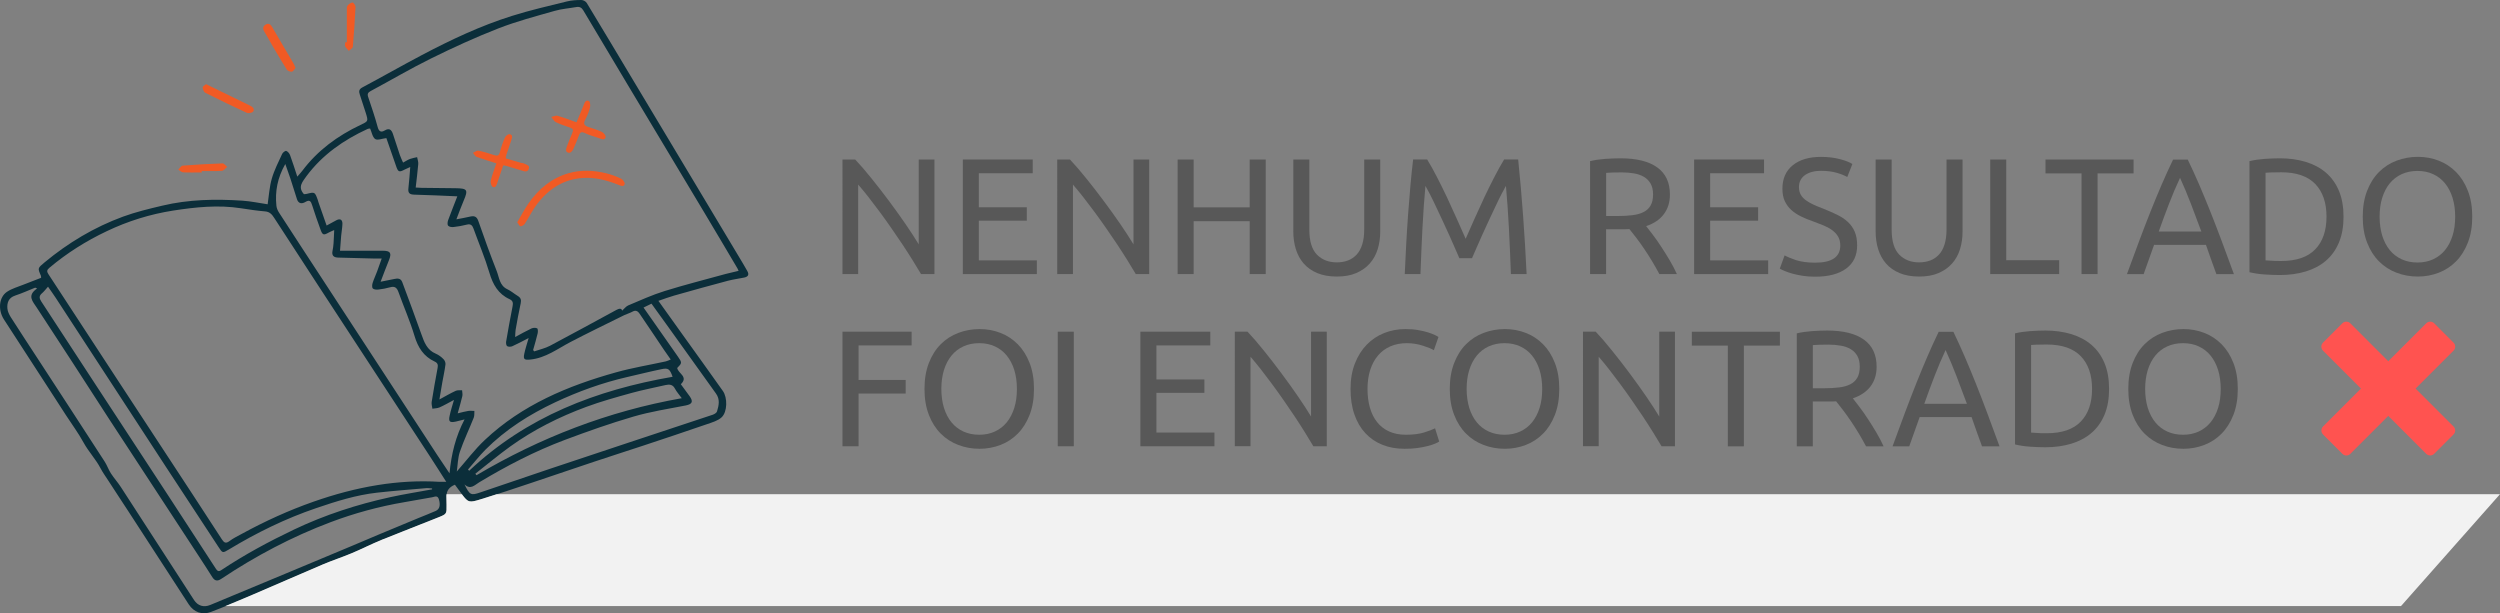 <svg version="1.1" xmlns="http://www.w3.org/2000/svg" xmlns:xlink="http://www.w3.org/1999/xlink" x="0px" y="0px" width="477.4px"
	 height="117.09px" viewBox="0 0 477.4 117.09" style="enable-background:new 0 0 477.4 117.09;" xml:space="preserve">
<rect x="0" y="0" width="477.4" height="117.09" fill="#808080" stroke="none"/>
<style type="text/css">
	.st0{fill:#0B2E3A;}
	.st1{fill:#F15A24;}
	.st2{fill:#585858;}
	.st3{fill:#F2F2F2;}
	.st4{fill:#FF5350;}
</style>
<defs>
</defs>
<g>
	<g>
		<path class="st0" d="M7.85,53.05c-0.02-0.21,0-0.31-0.04-0.4c-0.64-1.46-0.62-1.44,0.67-2.52c4.52-3.75,9.5-6.74,15.01-8.76
			c2.43-0.89,4.98-1.5,7.51-2.1c5.03-1.2,10.16-1.29,15.29-0.95c1.64,0.11,3.26,0.46,4.82,0.69c0.25-1.66,0.34-3.33,0.79-4.89
			c0.47-1.63,1.27-3.18,1.98-4.73c0.12-0.27,0.61-0.64,0.79-0.57c0.31,0.12,0.61,0.49,0.73,0.83c0.48,1.29,0.88,2.6,1.37,4.08
			c0.4-0.46,0.7-0.78,0.97-1.13c2.92-3.89,6.72-6.66,11.07-8.73c1.52-0.72,1.54-0.69,1.04-2.3c-0.36-1.17-0.75-2.32-1.13-3.48
			c-0.19-0.58-0.24-1.01,0.46-1.39c3.81-2.03,7.56-4.17,11.37-6.18c5.55-2.92,11.21-5.6,17.2-7.48c3.46-1.09,7-1.9,10.52-2.77
			c0.89-0.22,1.84-0.27,2.76-0.27c0.35,0,0.84,0.27,1.02,0.57c3.01,4.96,5.98,9.94,8.96,14.92c3.71,6.19,7.42,12.38,11.13,18.57
			c3.25,5.43,6.5,10.85,9.75,16.28c0.27,0.45,0.52,0.92,0.79,1.37c0.43,0.71,0.2,1.13-0.56,1.29c-1.03,0.22-2.09,0.34-3.11,0.61
			c-3.43,0.91-6.85,1.86-10.27,2.83c-0.97,0.27-1.92,0.64-3.01,1.01c1.57,2.2,3.06,4.28,4.55,6.36c2.59,3.61,5.19,7.22,7.76,10.85
			c0.9,1.26,0.88,4-0.24,5.03c-0.72,0.67-1.83,0.97-2.8,1.31c-4.05,1.4-8.11,2.75-12.18,4.1c-3.16,1.05-6.33,2.05-9.49,3.11
			c-3.97,1.32-7.93,2.68-11.9,4.01c-3.16,1.05-6.31,2.12-9.49,3.1c-2.5,0.77-2.51,0.71-4.06-1.39c-0.33-0.45-0.66-0.89-1.01-1.37
			c-1.06,0.43-1.63,1.13-1.61,2.26c0.01,0.53,0.02,1.06,0.03,1.59c0.02,1.72,0.04,1.76-1.53,2.39c-3.61,1.45-7.24,2.83-10.84,4.3
			c-1.95,0.8-3.84,1.76-5.79,2.58c-1.81,0.76-3.67,1.36-5.48,2.13c-4.51,1.91-8.99,3.9-13.49,5.82c-2.61,1.11-5.22,2.21-7.87,3.22
			c-1.68,0.64-3.26,0.06-4.24-1.43c-3.87-5.93-7.71-11.88-11.57-17.83c-1.24-1.91-2.5-3.79-3.73-5.71c-0.51-0.81-1.11-1.6-1.53-2.42
			c-0.93-1.78-2.31-3.21-3.27-4.96c-0.99-1.82-2.24-3.49-3.37-5.24c-1.13-1.74-2.25-3.49-3.38-5.23C6.37,69.68,3.55,65.35,0.75,61
			c-1.17-1.81-0.96-4.25,0.59-5.28c0.94-0.63,2.1-0.94,3.16-1.37C5.59,53.92,6.7,53.5,7.85,53.05z M85.21,92
			c-1.12-1.74-2.08-3.28-3.07-4.79c-7.1-10.86-14.21-21.72-21.31-32.59c-2.83-4.33-5.65-8.66-8.46-13
			c-0.42-0.65-0.85-1.18-1.74-1.25c-1.54-0.13-3.08-0.36-4.61-0.6c-4.34-0.68-8.67-0.22-12.95,0.44c-4.4,0.69-8.65,2.01-12.69,3.94
			c-3.94,1.87-7.6,4.17-10.94,6.98c-0.5,0.42-0.54,0.7-0.2,1.22c4.55,6.94,9.08,13.9,13.63,20.84c4.69,7.16,9.39,14.32,14.08,21.48
			c1.82,2.78,3.64,5.57,5.45,8.37c0.4,0.61,0.74,0.79,1.41,0.29c0.73-0.55,1.58-0.96,2.39-1.4c4.4-2.4,8.93-4.47,13.67-6.13
			c4-1.4,8.06-2.5,12.23-3.17c3.92-0.63,7.89-0.87,11.87-0.62C84.31,92.01,84.66,92,85.21,92z M141.04,51.72
			c-0.1-0.21-0.14-0.33-0.2-0.44c-2.08-3.51-4.15-7.03-6.25-10.53c-4.92-8.23-9.86-16.44-14.79-24.67
			c-2.81-4.69-5.61-9.39-8.41-14.09c-0.3-0.5-0.68-0.76-1.3-0.65c-1.4,0.25-2.84,0.35-4.19,0.74c-3.61,1.03-7.26,1.99-10.75,3.35
			c-4.38,1.71-8.67,3.68-12.89,5.76c-3.89,1.92-7.64,4.14-11.47,6.19c-0.5,0.27-0.68,0.54-0.5,1.09c0.63,1.91,1.3,3.81,1.82,5.76
			c0.25,0.92,0.66,1.1,1.38,0.67c0.88-0.52,1.28-0.08,1.54,0.67c0.46,1.34,0.87,2.7,1.33,4.04c0.16,0.48,0.4,0.94,0.61,1.44
			c0.52-0.28,0.9-0.54,1.33-0.7c0.43-0.16,0.9-0.23,1.35-0.34c0.08,0.43,0.25,0.88,0.22,1.3c-0.12,1.47-0.32,2.94-0.49,4.5
			c0.43,0.02,0.78,0.06,1.14,0.06c2.15,0.03,4.3,0.04,6.45,0.07c2.3,0.03,2.46,0.29,1.57,2.38c-0.47,1.1-0.88,2.23-1.39,3.56
			c0.99-0.19,1.77-0.32,2.52-0.5c0.8-0.19,1.34-0.14,1.67,0.82c1.11,3.21,2.27,6.4,3.51,9.56c0.49,1.24,0.53,2.77,2.03,3.47
			c0.71,0.33,1.31,0.87,1.99,1.28c0.56,0.34,0.71,0.75,0.56,1.41c-0.37,1.68-0.67,3.37-0.97,5.06c-0.07,0.4-0.05,0.81-0.09,1.38
			c1.16-0.62,2.12-1.17,3.12-1.64c0.31-0.14,0.79-0.17,1.08-0.02c0.16,0.08,0.17,0.64,0.1,0.95c-0.25,1.07-0.57,2.13-0.87,3.19
			c0.07,0.09,0.14,0.17,0.21,0.26c1.01-0.35,2.08-0.58,3.01-1.07c4.24-2.24,8.44-4.55,12.65-6.83c0.5-0.27,1-0.42,1.13,0.12
			c0.37-0.33,0.71-0.8,1.16-1c2.3-0.97,4.59-2.01,6.97-2.75c3.86-1.2,7.79-2.19,11.69-3.27C139.41,52.12,140.2,51.94,141.04,51.72z
			 M58.04,37.08c0.12-0.01,0.32-0.01,0.5-0.05c1.58-0.4,1.58-0.4,2.14,1.14c0.06,0.15,0.09,0.32,0.14,0.47
			c0.51,1.45,1.02,2.9,1.55,4.43c0.71-0.39,1.28-0.71,1.86-1.01c0.71-0.38,1.17-0.13,1.16,0.68c-0.02,0.76-0.17,1.51-0.24,2.27
			c-0.08,0.9-0.14,1.81-0.22,2.87c2.86,0,5.54-0.01,8.21,0c1.42,0.01,1.68,0.45,1.14,1.79c-0.53,1.3-1.02,2.62-1.6,4.13
			c0.99-0.2,1.79-0.35,2.58-0.52c0.67-0.15,1.28-0.16,1.56,0.61c1.23,3.31,2.48,6.61,3.65,9.94c0.55,1.55,1.08,3.02,2.77,3.72
			c0.53,0.22,1.03,0.61,1.44,1.02c0.24,0.23,0.43,0.68,0.39,1c-0.14,1.15-0.4,2.28-0.6,3.41c-0.18,1.04-0.35,2.08-0.56,3.3
			c1.2-0.65,2.14-1.2,3.12-1.65c0.34-0.16,0.8-0.08,1.21-0.11c0.02,0.37,0.13,0.76,0.05,1.11c-0.24,1.04-0.55,2.07-0.89,3.3
			c0.82-0.19,1.41-0.37,2.02-0.46c0.38-0.06,0.78,0,1.17,0c-0.03,0.43,0.03,0.9-0.12,1.28c-0.86,2.17-1.88,4.28-2.64,6.49
			c-0.41,1.19-0.41,2.52-0.6,3.8c1.85-2.1,3.44-4.23,5.35-6.02c7.11-6.7,15.85-10.35,25.1-12.93c3.11-0.87,6.31-1.39,9.46-2.08
			c0.31-0.07,0.59-0.22,0.94-0.36c-0.5-0.71-0.94-1.32-1.36-1.95c-1.52-2.26-3.03-4.53-4.57-6.78c-0.3-0.44-0.69-0.78-1.33-0.43
			c-0.51,0.29-1.1,0.44-1.63,0.7c-3.42,1.69-6.85,3.35-10.23,5.11c-2.49,1.3-4.76,3.07-7.7,3.36c-1.12,0.11-1.37-0.03-1.14-1.12
			c0.2-0.94,0.51-1.87,0.83-2.99c-1.17,0.6-2.12,1.12-3.11,1.56c-0.28,0.13-0.74,0.14-0.99-0.01c-0.18-0.11-0.25-0.59-0.2-0.87
			c0.38-2.25,0.79-4.49,1.23-6.73c0.13-0.64,0.08-1.07-0.57-1.37c-2.17-0.99-3.18-2.79-3.85-5.03c-0.85-2.87-2.03-5.65-3.05-8.47
			c-0.22-0.62-0.55-0.92-1.25-0.74c-0.83,0.21-1.68,0.37-2.53,0.46c-0.35,0.04-0.85-0.02-1.05-0.25c-0.18-0.2-0.12-0.72-0.01-1.04
			c0.55-1.5,1.15-2.98,1.76-4.57c-2.85-0.12-5.53-0.26-8.2-0.32c-0.91-0.02-1.25-0.3-1.14-1.23c0.16-1.3,0.23-2.61,0.35-4.05
			c-0.42,0.19-0.72,0.31-1.01,0.46c-1.14,0.6-1.3,0.52-1.72-0.72c-0.6-1.77-1.23-3.54-1.83-5.26c-0.8,0.09-1.69,0.47-2.13,0.18
			c-0.52-0.36-0.66-1.29-0.97-2.01c-0.17,0.02-0.34,0.01-0.48,0.08c-4.59,2.11-8.64,4.93-11.68,9.02
			C57.84,34.64,56.77,35.67,58.04,37.08z M7.09,55.09c-0.12-0.05-0.24-0.11-0.37-0.16c-1.27,0.51-2.52,1.08-3.82,1.51
			c-1.26,0.42-1.58,1.35-1.49,2.47c0.05,0.56,0.33,1.14,0.63,1.63c1.66,2.61,3.37,5.19,5.06,7.79c4.3,6.6,8.61,13.2,12.89,19.82
			c0.46,0.71,0.73,1.54,1.19,2.25c0.58,0.9,1.32,1.71,1.9,2.61c4.67,7.18,9.31,14.38,13.97,21.57c0.73,1.12,1.86,1.46,3.11,0.94
			c4.81-2,9.62-4,14.42-6c4.27-1.78,8.54-3.56,12.8-5.35c1.72-0.72,3.43-1.46,5.15-2.18c2.46-1.03,4.93-2.05,7.39-3.07
			c1.09-0.45,2.2-0.87,3.28-1.35c0.77-0.34,0.93-1.12,0.61-2.22c-0.25-0.84-0.82-0.47-1.29-0.39c-1.76,0.29-3.51,0.64-5.27,0.93
			c-4.83,0.82-9.55,2.1-14.13,3.83c-7.38,2.78-14.31,6.45-20.87,10.82c-0.76,0.51-1.25,0.39-1.72-0.35
			c-0.84-1.34-1.71-2.67-2.57-3.99c-5.69-8.7-11.38-17.38-17.06-26.08C16.31,73,11.7,65.88,7.05,58.79
			C6.25,57.56,5.09,56.45,7.09,55.09z M86.69,76.37c-1.08,0.57-1.9,1.05-2.76,1.43c-0.41,0.18-0.91,0.17-1.36,0.25
			c-0.05-0.43-0.2-0.87-0.14-1.28c0.35-2.19,0.73-4.37,1.14-6.54c0.11-0.58-0.01-0.93-0.57-1.19c-2.11-0.98-3.19-2.69-3.85-4.91
			c-0.85-2.84-2.06-5.56-3.06-8.36c-0.3-0.83-0.7-1.17-1.6-0.91c-0.73,0.21-1.48,0.34-2.23,0.43c-0.36,0.04-0.87,0.01-1.07-0.21
			c-0.18-0.2-0.14-0.73-0.03-1.06c0.24-0.75,0.59-1.47,0.86-2.21c0.29-0.76,0.54-1.53,0.87-2.44c-0.59,0-1.02,0.01-1.44,0
			c-2.28-0.06-4.57-0.13-6.85-0.18c-0.88-0.02-1.29-0.38-1.1-1.3c0.1-0.45,0.15-0.92,0.19-1.38c0.06-0.8,0.08-1.6,0.13-2.58
			c-0.51,0.23-0.81,0.34-1.09,0.5c-0.92,0.52-1.14,0.47-1.51-0.55c-0.57-1.55-1.11-3.11-1.61-4.68c-0.23-0.71-0.44-1.15-1.3-0.63
			c-0.63,0.38-1.3,0.36-1.59-0.5c-0.45-1.35-0.85-2.71-1.29-4.05c-0.28-0.85-0.59-1.69-0.95-2.7c-1.49,2.63-1.98,5.21-1.7,7.95
			c0.04,0.44,0.23,0.91,0.47,1.28c2.98,4.61,5.99,9.2,8.99,13.79c7.11,10.89,14.22,21.79,21.34,32.68c0.69,1.06,1.41,2.1,2.26,3.37
			c0.35-3.74,1.18-7.06,2.87-10.3c-0.71,0.18-1.18,0.31-1.65,0.41c-1.2,0.26-1.46,0.02-1.18-1.19
			C86.07,78.39,86.37,77.5,86.69,76.37z M82.5,93.45c0.01-0.06,0.01-0.11,0.02-0.17c-0.39-0.02-0.78-0.1-1.16-0.06
			c-3.12,0.27-6.25,0.51-9.37,0.86c-3.99,0.45-7.79,1.65-11.58,2.94c-5.89,2-11.43,4.72-16.74,7.93c-1.15,0.69-1.18,0.67-1.91-0.44
			c-3.34-5.1-6.7-10.19-10.03-15.29c-7.04-10.78-14.07-21.57-21.1-32.36c-0.44-0.67-0.91-1.32-1.46-2.11
			c-0.45,0.5-0.77,0.93-1.16,1.26c-0.58,0.49-0.52,0.96-0.14,1.54c3.41,5.21,6.8,10.43,10.21,15.63
			c4.69,7.17,9.39,14.32,14.07,21.49c3.03,4.63,6.05,9.27,9.06,13.92c0.28,0.43,0.53,0.63,1.03,0.29c4.45-2.96,9.13-5.48,13.96-7.78
			c5.87-2.79,12-4.77,18.32-6.16C77.17,94.36,79.84,93.94,82.5,93.45z M122.89,58.73c2.25,3.2,4.41,6.28,6.56,9.36
			c0.82,1.18,0.81,1.23-0.13,2.18c0.16,1.05,2.2,1.66,0.69,3.1c0.58,0.79,1.16,1.55,1.71,2.33c0.71,1.01,0.44,1.49-0.79,1.73
			c-3.33,0.65-6.71,1.17-9.96,2.12c-4.42,1.29-8.78,2.83-13.1,4.45c-5.72,2.15-11.13,4.96-16.37,8.11c-0.84,0.5-1.63,1.48-2.8,0.4
			c1,2.03,1.23,2.13,2.94,1.55c4.42-1.5,8.84-3.01,13.27-4.5c4.74-1.59,9.49-3.17,14.23-4.74c5.65-1.87,11.31-3.73,16.96-5.62
			c0.32-0.11,0.74-0.36,0.82-0.63c0.35-1.14,0.61-2.3-0.19-3.41c-2.98-4.14-5.94-8.29-8.91-12.44c-1.13-1.57-2.26-3.14-3.41-4.73
			C123.89,58.25,123.45,58.46,122.89,58.73z M90.77,90.46c0.07,0.1,0.15,0.2,0.22,0.29c12.14-7.16,25.08-12.21,39.2-14.71
			c-0.52-0.72-0.99-1.23-1.3-1.82c-0.43-0.83-1.07-0.85-1.84-0.68c-2.15,0.5-4.32,0.91-6.45,1.5c-2.92,0.81-5.85,1.62-8.68,2.67
			c-5.13,1.9-10.01,4.34-14.47,7.54C95.16,86.9,92.99,88.72,90.77,90.46z M89.37,89.66c0.07,0.08,0.14,0.16,0.22,0.24
			c10.95-10.33,24.31-15.43,38.85-17.95c-0.54-1.49-0.81-1.73-2.13-1.45c-2.19,0.45-4.36,1-6.55,1.5c-4.77,1.1-9.34,2.75-13.76,4.83
			c-4.92,2.32-9.46,5.19-13.31,9.05C91.52,87.07,90.48,88.4,89.37,89.66z"/>
		<path class="st1" d="M56.43,12.97c-0.22,0.24-0.41,0.66-0.68,0.71c-0.3,0.06-0.81-0.13-0.97-0.37c-1.01-1.58-1.95-3.21-2.9-4.82
			C51.42,7.7,51,6.87,50.51,6.1C50.12,5.5,50.18,5,50.77,4.67c0.53-0.3,0.91-0.01,1.2,0.49c1.35,2.34,2.73,4.66,4.1,6.99
			C56.2,12.37,56.28,12.62,56.43,12.97z"/>
		<path class="st1" d="M39.35,16.07c0.98,0.48,1.8,0.89,2.63,1.29c1.92,0.94,3.84,1.89,5.77,2.81c0.52,0.25,0.92,0.63,0.6,1.12
			c-0.17,0.26-0.9,0.4-1.23,0.25c-2.66-1.22-5.3-2.5-7.91-3.82c-0.28-0.14-0.49-0.66-0.51-1.02C38.68,16.5,39.12,16.27,39.35,16.07z
			"/>
		<path class="st1" d="M66.23,8.06c0-2.01,0-4.02,0-6.02c0-0.33-0.04-0.73,0.13-0.96c0.22-0.29,0.62-0.58,0.96-0.6
			c0.18-0.01,0.58,0.55,0.57,0.83c-0.12,2.53-0.29,5.07-0.51,7.6c-0.03,0.29-0.5,0.53-0.77,0.8c-0.24-0.28-0.53-0.54-0.69-0.86
			c-0.1-0.21,0-0.52,0.02-0.78C66.03,8.06,66.13,8.06,66.23,8.06z"/>
		<path class="st1" d="M38.52,32.93c-1.19,0-2.38,0.04-3.56-0.02c-0.31-0.02-0.61-0.33-0.92-0.51c0.28-0.27,0.54-0.75,0.84-0.77
			c2.53-0.2,5.07-0.34,7.61-0.43c0.29-0.01,0.6,0.44,0.9,0.67c-0.34,0.26-0.66,0.73-1.01,0.75c-1.28,0.09-2.57,0.04-3.86,0.04
			C38.52,32.75,38.52,32.84,38.52,32.93z"/>
		<path class="st1" d="M98.77,42.44c0.75-1.26,1.38-2.49,2.16-3.61c1.92-2.76,4.42-4.83,7.67-5.76c2.35-0.68,4.79-0.56,7.17,0.02
			c0.95,0.24,1.89,0.58,2.78,1c0.35,0.16,0.79,0.72,0.74,1.01c-0.12,0.62-0.66,0.41-1.11,0.23c-2.19-0.88-4.44-1.49-6.83-1.35
			c-3.75,0.23-6.6,2.11-8.81,5.01c-0.89,1.17-1.53,2.52-2.34,3.76c-0.16,0.24-0.55,0.46-0.83,0.46
			C99.19,43.2,99.01,42.77,98.77,42.44z"/>
		<path class="st1" d="M96.58,30.24c1.03,0.3,1.98,0.58,2.92,0.86c0.19,0.05,0.42,0.03,0.58,0.13c0.41,0.25,1.18,0.29,0.88,1.05
			c-0.26,0.68-0.84,0.44-1.36,0.28c-1-0.31-2.01-0.61-3.02-0.91c-0.12-0.04-0.26-0.04-0.49-0.07c-0.38,1.12-0.74,2.24-1.13,3.35
			c-0.15,0.43-0.33,1.04-0.9,0.74c-0.26-0.14-0.43-0.84-0.34-1.21c0.26-1.08,0.68-2.12,1.07-3.27c-1.28-0.41-2.54-0.78-3.77-1.23
			c-0.29-0.11-0.47-0.51-0.7-0.77c0.35-0.15,0.73-0.48,1.04-0.42c1,0.2,1.97,0.51,2.94,0.83c0.6,0.2,0.97,0.21,1.16-0.55
			c0.24-0.96,0.57-1.9,0.97-2.8c0.13-0.3,0.62-0.67,0.88-0.63c0.64,0.11,0.49,0.66,0.34,1.12c-0.32,0.97-0.66,1.94-0.98,2.91
			C96.62,29.79,96.62,29.96,96.58,30.24z"/>
		<path class="st1" d="M110.09,23.36c0.49-1.17,0.95-2.23,1.37-3.3c0.19-0.49,0.39-1.06,0.99-0.78c0.23,0.11,0.32,0.85,0.22,1.24
			c-0.2,0.79-0.51,1.58-0.9,2.3c-0.45,0.82-0.18,1.18,0.6,1.44c0.88,0.29,1.77,0.55,2.59,0.95c0.33,0.16,0.75,0.68,0.69,0.96
			c-0.11,0.6-0.63,0.46-1.11,0.27c-0.95-0.37-1.98-0.58-2.88-1.04c-0.69-0.34-0.89-0.06-1.1,0.45c-0.36,0.88-0.68,1.79-1.09,2.65
			c-0.14,0.29-0.48,0.69-0.73,0.68c-0.68-0.01-0.75-0.52-0.54-1.07c0.35-0.92,0.7-1.85,1.1-2.76c0.22-0.51,0.14-0.79-0.41-0.97
			c-0.93-0.32-1.87-0.63-2.76-1.06c-0.36-0.18-0.58-0.65-0.86-0.98c0.4-0.09,0.85-0.33,1.21-0.23
			C107.67,22.45,108.83,22.91,110.09,23.36z"/>
	</g>
	<g>
		<path class="st2" d="M175.88,52.34c-0.46-0.78-0.99-1.65-1.59-2.62c-0.6-0.97-1.25-1.97-1.94-3.02c-0.69-1.04-1.42-2.1-2.16-3.17
			s-1.49-2.11-2.23-3.11c-0.74-1-1.45-1.94-2.15-2.83c-0.69-0.88-1.34-1.66-1.93-2.34v17.08h-3V30.46h2.43
			c0.99,1.05,2.05,2.28,3.17,3.68c1.13,1.4,2.24,2.84,3.35,4.33c1.1,1.48,2.15,2.94,3.13,4.37c0.98,1.43,1.8,2.7,2.48,3.82v-16.2h3
			v21.88H175.88z"/>
		<path class="st2" d="M183.86,52.34V30.46h13.35v2.62h-10.29v6.5h9.16v2.56h-9.16v7.58h11.08v2.62H183.86z"/>
		<path class="st2" d="M216.89,52.34c-0.46-0.78-0.99-1.65-1.59-2.62c-0.6-0.97-1.25-1.97-1.94-3.02c-0.69-1.04-1.42-2.1-2.16-3.17
			s-1.49-2.11-2.23-3.11c-0.74-1-1.45-1.94-2.15-2.83c-0.69-0.88-1.34-1.66-1.93-2.34v17.08h-3V30.46h2.43
			c0.99,1.05,2.05,2.28,3.17,3.68c1.13,1.4,2.24,2.84,3.35,4.33c1.1,1.48,2.15,2.94,3.13,4.37c0.98,1.43,1.8,2.7,2.48,3.82v-16.2h3
			v21.88H216.89z"/>
		<path class="st2" d="M238.64,30.46h3.06v21.88h-3.06v-10.1h-10.7v10.1h-3.06V30.46h3.06v9.13h10.7V30.46z"/>
		<path class="st2" d="M255.28,52.81c-1.43,0-2.67-0.22-3.73-0.66c-1.05-0.44-1.92-1.05-2.59-1.82c-0.67-0.77-1.17-1.68-1.5-2.73
			c-0.33-1.05-0.49-2.19-0.49-3.41V30.46h3.06v13.39c0,2.19,0.48,3.78,1.45,4.77c0.97,0.99,2.23,1.48,3.79,1.48
			c0.78,0,1.49-0.12,2.13-0.36c0.64-0.24,1.19-0.62,1.66-1.12s0.82-1.15,1.07-1.94c0.25-0.79,0.38-1.73,0.38-2.83V30.46h3.06v13.73
			c0,1.22-0.16,2.36-0.49,3.41c-0.33,1.05-0.83,1.96-1.52,2.73c-0.68,0.77-1.55,1.37-2.59,1.82
			C257.95,52.59,256.71,52.81,255.28,52.81z"/>
		<path class="st2" d="M278.68,49.31c-0.21-0.5-0.49-1.15-0.84-1.93c-0.35-0.78-0.72-1.62-1.12-2.53s-0.83-1.84-1.28-2.79
			s-0.88-1.86-1.28-2.72c-0.4-0.85-0.77-1.62-1.12-2.29c-0.35-0.67-0.63-1.19-0.84-1.55c-0.23,2.48-0.42,5.17-0.57,8.07
			c-0.15,2.89-0.27,5.82-0.38,8.76h-3c0.08-1.89,0.18-3.8,0.28-5.73c0.1-1.93,0.23-3.82,0.36-5.68c0.14-1.86,0.28-3.68,0.44-5.45
			c0.16-1.77,0.33-3.44,0.52-5.02h2.68c0.57,0.93,1.18,2.02,1.83,3.28c0.65,1.26,1.31,2.58,1.96,3.96c0.65,1.38,1.28,2.76,1.89,4.14
			c0.61,1.38,1.17,2.64,1.67,3.77c0.5-1.14,1.06-2.39,1.67-3.77c0.61-1.38,1.24-2.76,1.89-4.14c0.65-1.38,1.31-2.7,1.96-3.96
			c0.65-1.26,1.26-2.36,1.83-3.28h2.68c0.72,7.05,1.25,14.34,1.61,21.88h-3c-0.11-2.95-0.23-5.87-0.38-8.76
			c-0.15-2.89-0.34-5.58-0.57-8.07c-0.21,0.36-0.49,0.87-0.84,1.55c-0.35,0.67-0.72,1.44-1.12,2.29c-0.4,0.85-0.83,1.76-1.28,2.72
			s-0.88,1.89-1.28,2.79c-0.4,0.91-0.77,1.75-1.12,2.53c-0.35,0.78-0.63,1.42-0.84,1.93H278.68z"/>
		<path class="st2" d="M314.35,43.18c0.34,0.42,0.76,0.97,1.28,1.66c0.52,0.68,1.05,1.44,1.59,2.27c0.55,0.83,1.09,1.7,1.63,2.61
			c0.54,0.91,0.99,1.78,1.37,2.62h-3.35c-0.42-0.8-0.88-1.61-1.37-2.43c-0.5-0.82-0.99-1.61-1.5-2.35c-0.5-0.75-1.01-1.45-1.5-2.1
			c-0.49-0.65-0.94-1.22-1.34-1.71c-0.27,0.02-0.55,0.03-0.84,0.03s-0.57,0-0.87,0h-2.75v8.56h-3.06V30.77
			c0.86-0.21,1.83-0.35,2.89-0.43c1.06-0.07,2.04-0.11,2.92-0.11c3.07,0,5.41,0.58,7.02,1.74c1.61,1.16,2.42,2.88,2.42,5.18
			c0,1.45-0.38,2.69-1.15,3.73C316.98,41.91,315.85,42.68,314.35,43.18z M309.71,32.92c-1.31,0-2.31,0.03-3,0.09v8.24h2.18
			c1.05,0,2-0.05,2.84-0.16c0.84-0.1,1.55-0.3,2.13-0.6c0.58-0.29,1.03-0.71,1.34-1.25c0.32-0.54,0.47-1.25,0.47-2.13
			c0-0.82-0.16-1.5-0.47-2.05c-0.32-0.55-0.74-0.98-1.28-1.29c-0.54-0.32-1.17-0.54-1.89-0.66S310.53,32.92,309.71,32.92z"/>
		<path class="st2" d="M323.51,52.34V30.46h13.35v2.62h-10.29v6.5h9.16v2.56h-9.16v7.58h11.08v2.62H323.51z"/>
		<path class="st2" d="M346.62,50.16c3.2,0,4.8-1.09,4.8-3.28c0-0.67-0.14-1.25-0.43-1.72c-0.28-0.47-0.67-0.88-1.15-1.23
			s-1.04-0.65-1.66-0.9c-0.62-0.25-1.28-0.51-1.97-0.76c-0.8-0.27-1.56-0.58-2.27-0.93c-0.72-0.35-1.34-0.76-1.86-1.23
			c-0.53-0.47-0.94-1.04-1.25-1.69c-0.31-0.65-0.46-1.44-0.46-2.37c0-1.92,0.65-3.41,1.96-4.48c1.31-1.07,3.1-1.61,5.4-1.61
			c1.33,0,2.53,0.14,3.62,0.43c1.08,0.28,1.88,0.6,2.38,0.93l-0.98,2.49c-0.44-0.27-1.1-0.54-1.97-0.8
			c-0.87-0.26-1.89-0.39-3.05-0.39c-0.59,0-1.14,0.06-1.64,0.19c-0.51,0.13-0.95,0.32-1.33,0.57c-0.38,0.25-0.68,0.57-0.9,0.96
			c-0.22,0.39-0.33,0.85-0.33,1.37c0,0.59,0.12,1.08,0.35,1.48c0.23,0.4,0.56,0.75,0.98,1.06c0.42,0.3,0.91,0.58,1.47,0.84
			c0.56,0.25,1.17,0.51,1.85,0.76c0.95,0.38,1.82,0.76,2.6,1.14c0.79,0.38,1.47,0.83,2.05,1.36c0.58,0.53,1.03,1.15,1.34,1.88
			c0.32,0.73,0.47,1.61,0.47,2.64c0,1.92-0.7,3.39-2.1,4.42c-1.4,1.03-3.37,1.55-5.92,1.55c-0.86,0-1.66-0.06-2.38-0.17
			c-0.73-0.12-1.37-0.25-1.94-0.41c-0.57-0.16-1.06-0.33-1.47-0.5s-0.73-0.33-0.96-0.46l0.92-2.53c0.48,0.27,1.22,0.58,2.21,0.92
			C343.98,49.99,345.19,50.16,346.62,50.16z"/>
		<path class="st2" d="M366.48,52.81c-1.43,0-2.67-0.22-3.73-0.66c-1.05-0.44-1.92-1.05-2.59-1.82c-0.67-0.77-1.17-1.68-1.5-2.73
			c-0.33-1.05-0.49-2.19-0.49-3.41V30.46h3.06v13.39c0,2.19,0.48,3.78,1.45,4.77c0.97,0.99,2.23,1.48,3.79,1.48
			c0.78,0,1.49-0.12,2.13-0.36c0.64-0.24,1.19-0.62,1.66-1.12s0.82-1.15,1.07-1.94c0.25-0.79,0.38-1.73,0.38-2.83V30.46h3.06v13.73
			c0,1.22-0.16,2.36-0.49,3.41c-0.33,1.05-0.83,1.96-1.52,2.73c-0.68,0.77-1.55,1.37-2.59,1.82
			C369.15,52.59,367.91,52.81,366.48,52.81z"/>
		<path class="st2" d="M393.22,49.68v2.65h-13.17V30.46h3.06v19.23H393.22z"/>
		<path class="st2" d="M407.43,30.46v2.65h-6.88v19.23h-3.06V33.11h-6.88v-2.65H407.43z"/>
		<path class="st2" d="M423.24,52.34c-0.36-0.95-0.69-1.88-1.01-2.79c-0.32-0.92-0.64-1.85-0.98-2.79h-9.91l-1.99,5.59h-3.19
			c0.84-2.32,1.63-4.46,2.37-6.42c0.74-1.97,1.46-3.84,2.16-5.6c0.71-1.77,1.4-3.46,2.1-5.07c0.69-1.61,1.42-3.2,2.18-4.78h2.81
			c0.76,1.58,1.48,3.17,2.18,4.78c0.69,1.61,1.39,3.3,2.1,5.07c0.7,1.77,1.43,3.64,2.16,5.6c0.74,1.97,1.53,4.11,2.37,6.42H423.24z
			 M420.37,44.22c-0.67-1.83-1.34-3.6-2-5.32c-0.66-1.72-1.35-3.36-2.07-4.94c-0.74,1.58-1.44,3.23-2.1,4.94
			c-0.66,1.71-1.32,3.49-1.97,5.32H420.37z"/>
		<path class="st2" d="M447.52,41.38c0,1.89-0.29,3.54-0.88,4.94c-0.59,1.4-1.42,2.56-2.49,3.47c-1.07,0.92-2.36,1.6-3.85,2.05
			c-1.49,0.45-3.14,0.68-4.93,0.68c-0.88,0-1.86-0.04-2.92-0.11c-1.06-0.07-2.03-0.22-2.89-0.43V30.77
			c0.86-0.21,1.83-0.35,2.89-0.43c1.06-0.07,2.04-0.11,2.92-0.11c1.79,0,3.43,0.23,4.93,0.68c1.49,0.45,2.78,1.14,3.85,2.05
			c1.07,0.92,1.9,2.07,2.49,3.47C447.23,37.84,447.52,39.49,447.52,41.38z M435.62,49.84c2.9,0,5.07-0.74,6.5-2.23
			c1.43-1.48,2.15-3.56,2.15-6.24c0-2.67-0.72-4.75-2.15-6.24c-1.43-1.48-3.6-2.23-6.5-2.23c-0.86,0-1.53,0.01-2,0.03
			c-0.47,0.02-0.81,0.04-0.99,0.06v16.73c0.19,0.02,0.52,0.04,0.99,0.06C434.09,49.83,434.76,49.84,435.62,49.84z"/>
		<path class="st2" d="M451.19,41.38c0-1.87,0.28-3.52,0.84-4.96c0.56-1.43,1.31-2.63,2.27-3.58c0.96-0.96,2.07-1.68,3.35-2.16
			s2.63-0.73,4.06-0.73c1.41,0,2.74,0.24,3.99,0.73c1.25,0.48,2.35,1.21,3.3,2.16c0.95,0.96,1.7,2.15,2.26,3.58
			c0.56,1.43,0.84,3.08,0.84,4.96c0,1.87-0.28,3.53-0.84,4.96c-0.56,1.43-1.31,2.63-2.26,3.58c-0.95,0.96-2.05,1.68-3.3,2.16
			c-1.25,0.48-2.58,0.73-3.99,0.73c-1.43,0-2.78-0.24-4.06-0.73c-1.27-0.48-2.39-1.2-3.35-2.16c-0.96-0.96-1.72-2.15-2.27-3.58
			C451.46,44.91,451.19,43.25,451.19,41.38z M454.41,41.38c0,1.33,0.17,2.53,0.5,3.62c0.34,1.08,0.82,2,1.44,2.76
			c0.62,0.76,1.38,1.34,2.27,1.75c0.89,0.41,1.9,0.62,3.02,0.62c1.12,0,2.12-0.21,3-0.62c0.88-0.41,1.64-0.99,2.26-1.75
			c0.62-0.76,1.1-1.68,1.44-2.76c0.34-1.08,0.5-2.29,0.5-3.62c0-1.33-0.17-2.53-0.5-3.61c-0.34-1.08-0.82-2-1.44-2.76
			c-0.62-0.76-1.37-1.34-2.26-1.75c-0.88-0.41-1.88-0.62-3-0.62c-1.12,0-2.12,0.21-3.02,0.62c-0.9,0.41-1.65,1-2.27,1.75
			c-0.62,0.76-1.1,1.68-1.44,2.76C454.57,38.85,454.41,40.06,454.41,41.38z"/>
		<path class="st2" d="M160.88,85.22V63.34h13.2v2.62h-10.13v6.6h9v2.59h-9v10.07H160.88z"/>
		<path class="st2" d="M176.54,74.27c0-1.87,0.28-3.52,0.84-4.96c0.56-1.43,1.31-2.63,2.27-3.58c0.96-0.96,2.07-1.68,3.35-2.16
			s2.63-0.73,4.06-0.73c1.41,0,2.74,0.24,3.99,0.73c1.25,0.48,2.35,1.21,3.3,2.16c0.95,0.96,1.7,2.15,2.26,3.58
			c0.56,1.43,0.84,3.08,0.84,4.96c0,1.87-0.28,3.53-0.84,4.96c-0.56,1.43-1.31,2.63-2.26,3.58c-0.95,0.96-2.05,1.68-3.3,2.16
			c-1.25,0.48-2.58,0.73-3.99,0.73c-1.43,0-2.78-0.24-4.06-0.73c-1.27-0.48-2.39-1.2-3.35-2.16c-0.96-0.96-1.72-2.15-2.27-3.58
			C176.82,77.79,176.54,76.14,176.54,74.27z M179.76,74.27c0,1.33,0.17,2.53,0.5,3.62c0.34,1.08,0.82,2,1.44,2.76
			c0.62,0.76,1.38,1.34,2.27,1.75c0.89,0.41,1.9,0.62,3.02,0.62c1.12,0,2.12-0.21,3-0.62c0.88-0.41,1.64-0.99,2.26-1.75
			c0.62-0.76,1.1-1.68,1.44-2.76c0.34-1.08,0.5-2.29,0.5-3.62c0-1.33-0.17-2.53-0.5-3.61c-0.34-1.08-0.82-2-1.44-2.76
			c-0.62-0.76-1.37-1.34-2.26-1.75c-0.88-0.41-1.88-0.62-3-0.62c-1.12,0-2.12,0.21-3.02,0.62c-0.9,0.41-1.65,1-2.27,1.75
			c-0.62,0.76-1.1,1.68-1.44,2.76C179.93,71.74,179.76,72.94,179.76,74.27z"/>
		<path class="st2" d="M201.99,63.34h3.06v21.88h-3.06V63.34z"/>
		<path class="st2" d="M217.77,85.22V63.34h13.35v2.62h-10.29v6.5h9.16v2.56h-9.16v7.58h11.08v2.62H217.77z"/>
		<path class="st2" d="M250.8,85.22c-0.46-0.78-0.99-1.65-1.59-2.62c-0.6-0.97-1.25-1.97-1.94-3.02c-0.69-1.04-1.42-2.1-2.16-3.17
			s-1.49-2.11-2.23-3.11c-0.74-1-1.45-1.94-2.15-2.83c-0.69-0.88-1.34-1.66-1.93-2.34v17.08h-3V63.34h2.43
			c0.99,1.05,2.05,2.28,3.17,3.68c1.13,1.4,2.24,2.84,3.35,4.33c1.1,1.48,2.15,2.94,3.13,4.37c0.98,1.43,1.8,2.7,2.48,3.82v-16.2h3
			v21.88H250.8z"/>
		<path class="st2" d="M268.19,85.7c-1.54,0-2.94-0.25-4.2-0.76c-1.26-0.5-2.35-1.24-3.25-2.21c-0.91-0.97-1.61-2.16-2.1-3.58
			c-0.5-1.42-0.74-3.05-0.74-4.88c0-1.83,0.28-3.46,0.84-4.88c0.56-1.42,1.31-2.61,2.26-3.58c0.95-0.97,2.05-1.71,3.31-2.21
			c1.26-0.5,2.61-0.76,4.04-0.76c0.9,0,1.72,0.06,2.45,0.19s1.36,0.27,1.89,0.44c0.54,0.17,0.97,0.34,1.31,0.5
			c0.34,0.17,0.57,0.29,0.69,0.38l-0.88,2.53c-0.19-0.13-0.46-0.26-0.82-0.41c-0.36-0.15-0.76-0.29-1.22-0.44
			c-0.45-0.15-0.95-0.27-1.48-0.36c-0.54-0.09-1.08-0.14-1.63-0.14c-1.16,0-2.2,0.2-3.13,0.6c-0.93,0.4-1.72,0.98-2.37,1.74
			c-0.65,0.76-1.15,1.68-1.5,2.76c-0.35,1.08-0.52,2.3-0.52,3.65c0,1.31,0.15,2.5,0.46,3.57c0.3,1.07,0.76,1.99,1.37,2.76
			c0.61,0.77,1.37,1.36,2.29,1.78c0.92,0.42,1.98,0.63,3.2,0.63c1.41,0,2.58-0.15,3.5-0.44c0.93-0.29,1.62-0.56,2.08-0.79l0.79,2.53
			c-0.15,0.11-0.41,0.24-0.79,0.4c-0.38,0.16-0.85,0.31-1.42,0.46c-0.57,0.15-1.23,0.27-1.99,0.38S269.08,85.7,268.19,85.7z"/>
		<path class="st2" d="M276.85,74.27c0-1.87,0.28-3.52,0.84-4.96c0.56-1.43,1.31-2.63,2.27-3.58c0.96-0.96,2.07-1.68,3.35-2.16
			s2.63-0.73,4.06-0.73c1.41,0,2.74,0.24,3.99,0.73c1.25,0.48,2.35,1.21,3.3,2.16c0.95,0.96,1.7,2.15,2.26,3.58
			c0.56,1.43,0.84,3.08,0.84,4.96c0,1.87-0.28,3.53-0.84,4.96c-0.56,1.43-1.31,2.63-2.26,3.58c-0.95,0.96-2.05,1.68-3.3,2.16
			c-1.25,0.48-2.58,0.73-3.99,0.73c-1.43,0-2.78-0.24-4.06-0.73c-1.27-0.48-2.39-1.2-3.35-2.16c-0.96-0.96-1.72-2.15-2.27-3.58
			C277.12,77.79,276.85,76.14,276.85,74.27z M280.07,74.27c0,1.33,0.17,2.53,0.5,3.62c0.34,1.08,0.82,2,1.44,2.76
			c0.62,0.76,1.38,1.34,2.27,1.75c0.89,0.41,1.9,0.62,3.02,0.62c1.12,0,2.12-0.21,3-0.62c0.88-0.41,1.64-0.99,2.26-1.75
			c0.62-0.76,1.1-1.68,1.44-2.76c0.34-1.08,0.5-2.29,0.5-3.62c0-1.33-0.17-2.53-0.5-3.61c-0.34-1.08-0.82-2-1.44-2.76
			c-0.62-0.76-1.37-1.34-2.26-1.75c-0.88-0.41-1.88-0.62-3-0.62c-1.12,0-2.12,0.21-3.02,0.62c-0.9,0.41-1.65,1-2.27,1.75
			c-0.62,0.76-1.1,1.68-1.44,2.76C280.23,71.74,280.07,72.94,280.07,74.27z"/>
		<path class="st2" d="M317.29,85.22c-0.46-0.78-0.99-1.65-1.59-2.62c-0.6-0.97-1.25-1.97-1.94-3.02c-0.69-1.04-1.42-2.1-2.16-3.17
			s-1.49-2.11-2.23-3.11c-0.74-1-1.45-1.94-2.15-2.83c-0.69-0.88-1.34-1.66-1.93-2.34v17.08h-3V63.34h2.43
			c0.99,1.05,2.05,2.28,3.17,3.68c1.13,1.4,2.24,2.84,3.35,4.33c1.1,1.48,2.15,2.94,3.13,4.37c0.98,1.43,1.8,2.7,2.48,3.82v-16.2h3
			v21.88H317.29z"/>
		<path class="st2" d="M339.89,63.34V66h-6.88v19.23h-3.06V66h-6.88v-2.65H339.89z"/>
		<path class="st2" d="M353.82,76.07c0.34,0.42,0.76,0.97,1.28,1.66c0.52,0.68,1.05,1.44,1.59,2.27c0.55,0.83,1.09,1.7,1.63,2.61
			c0.54,0.91,0.99,1.78,1.37,2.62h-3.35c-0.42-0.8-0.88-1.61-1.37-2.43c-0.5-0.82-0.99-1.61-1.5-2.35c-0.5-0.75-1.01-1.45-1.5-2.1
			c-0.49-0.65-0.94-1.22-1.34-1.71c-0.27,0.02-0.55,0.03-0.84,0.03s-0.57,0-0.87,0h-2.75v8.56h-3.06V63.66
			c0.86-0.21,1.83-0.35,2.89-0.43c1.06-0.07,2.04-0.11,2.92-0.11c3.07,0,5.41,0.58,7.02,1.74c1.61,1.16,2.42,2.88,2.42,5.18
			c0,1.45-0.38,2.69-1.15,3.73C356.44,74.79,355.31,75.56,353.82,76.07z M349.18,65.81c-1.31,0-2.31,0.03-3,0.09v8.24h2.18
			c1.05,0,2-0.05,2.84-0.16c0.84-0.1,1.55-0.3,2.13-0.6c0.58-0.29,1.03-0.71,1.34-1.25c0.32-0.54,0.47-1.25,0.47-2.13
			c0-0.82-0.16-1.5-0.47-2.05c-0.32-0.55-0.74-0.98-1.28-1.29c-0.54-0.32-1.17-0.54-1.89-0.66S350,65.81,349.18,65.81z"/>
		<path class="st2" d="M378.48,85.22c-0.36-0.95-0.69-1.88-1.01-2.79c-0.32-0.92-0.64-1.85-0.98-2.79h-9.91l-1.99,5.59h-3.19
			c0.84-2.32,1.63-4.46,2.37-6.42c0.74-1.97,1.46-3.84,2.16-5.6c0.71-1.77,1.4-3.46,2.1-5.07c0.69-1.61,1.42-3.2,2.18-4.78h2.81
			c0.76,1.58,1.48,3.17,2.18,4.78c0.69,1.61,1.39,3.3,2.1,5.07c0.7,1.77,1.43,3.64,2.16,5.6c0.74,1.97,1.53,4.11,2.37,6.42H378.48z
			 M375.6,77.11c-0.67-1.83-1.34-3.6-2-5.32c-0.66-1.72-1.35-3.36-2.07-4.94c-0.74,1.58-1.44,3.23-2.1,4.94
			c-0.66,1.71-1.32,3.49-1.97,5.32H375.6z"/>
		<path class="st2" d="M402.75,74.27c0,1.89-0.29,3.54-0.88,4.94c-0.59,1.4-1.42,2.56-2.49,3.47c-1.07,0.92-2.36,1.6-3.85,2.05
			c-1.49,0.45-3.14,0.68-4.93,0.68c-0.88,0-1.86-0.04-2.92-0.11c-1.06-0.07-2.03-0.22-2.89-0.43V63.66
			c0.86-0.21,1.83-0.35,2.89-0.43c1.06-0.07,2.04-0.11,2.92-0.11c1.79,0,3.43,0.23,4.93,0.68c1.49,0.45,2.78,1.14,3.85,2.05
			c1.07,0.92,1.9,2.07,2.49,3.47C402.46,70.73,402.75,72.37,402.75,74.27z M390.85,82.73c2.9,0,5.07-0.74,6.5-2.23
			c1.43-1.48,2.15-3.56,2.15-6.24c0-2.67-0.72-4.75-2.15-6.24c-1.43-1.48-3.6-2.23-6.5-2.23c-0.86,0-1.53,0.01-2,0.03
			c-0.47,0.02-0.81,0.04-0.99,0.06v16.73c0.19,0.02,0.52,0.04,0.99,0.06C389.32,82.72,389.99,82.73,390.85,82.73z"/>
		<path class="st2" d="M406.42,74.27c0-1.87,0.28-3.52,0.84-4.96c0.56-1.43,1.31-2.63,2.27-3.58c0.96-0.96,2.07-1.68,3.35-2.16
			s2.63-0.73,4.06-0.73c1.41,0,2.74,0.24,3.99,0.73c1.25,0.48,2.35,1.21,3.3,2.16c0.95,0.96,1.7,2.15,2.26,3.58
			c0.56,1.43,0.84,3.08,0.84,4.96c0,1.87-0.28,3.53-0.84,4.96c-0.56,1.43-1.31,2.63-2.26,3.58c-0.95,0.96-2.05,1.68-3.3,2.16
			c-1.25,0.48-2.58,0.73-3.99,0.73c-1.43,0-2.78-0.24-4.06-0.73c-1.27-0.48-2.39-1.2-3.35-2.16c-0.96-0.96-1.72-2.15-2.27-3.58
			C406.7,77.79,406.42,76.14,406.42,74.27z M409.64,74.27c0,1.33,0.17,2.53,0.5,3.62c0.34,1.08,0.82,2,1.44,2.76
			c0.62,0.76,1.38,1.34,2.27,1.75c0.89,0.41,1.9,0.62,3.02,0.62c1.12,0,2.12-0.21,3-0.62c0.88-0.41,1.64-0.99,2.26-1.75
			c0.62-0.76,1.1-1.68,1.44-2.76c0.34-1.08,0.5-2.29,0.5-3.62c0-1.33-0.17-2.53-0.5-3.61c-0.34-1.08-0.82-2-1.44-2.76
			c-0.62-0.76-1.37-1.34-2.26-1.75c-0.88-0.41-1.88-0.62-3-0.62c-1.12,0-2.12,0.21-3.02,0.62c-0.9,0.41-1.65,1-2.27,1.75
			c-0.62,0.76-1.1,1.68-1.44,2.76C409.81,71.74,409.64,72.94,409.64,74.27z"/>
	</g>
	<path class="st3" d="M85.27,94.37h2.92c1.24,1.65,1.43,1.65,3.73,0.93c0.99-0.3,1.96-0.62,2.95-0.93H477.4l-18.9,21.36H43.03
		c1.7-0.69,3.41-1.4,5.11-2.13c4.5-1.92,8.98-3.9,13.48-5.81c1.81-0.77,3.68-1.37,5.48-2.13c1.95-0.81,3.83-1.78,5.78-2.58
		c3.61-1.47,7.25-2.84,10.85-4.3c1.58-0.63,1.57-0.66,1.54-2.39c-0.01-0.54-0.01-1.06-0.03-1.59
		C85.24,94.66,85.24,94.51,85.27,94.37z"/>
	<g>
		<path class="st4" d="M447.3,86.66l-3.69-3.69c-0.42-0.42-0.42-1.11,0-1.53l19.7-19.7c0.42-0.42,1.11-0.42,1.53,0l3.69,3.69
			c0.42,0.42,0.42,1.11,0,1.53l-19.7,19.7C448.4,87.09,447.72,87.09,447.3,86.66z"/>
		<path class="st4" d="M468.52,82.97l-3.69,3.69c-0.42,0.42-1.11,0.42-1.53,0l-19.7-19.7c-0.42-0.42-0.42-1.11,0-1.53l3.69-3.69
			c0.42-0.42,1.11-0.42,1.53,0l19.7,19.7C468.95,81.86,468.95,82.55,468.52,82.97z"/>
	</g>
</g>
</svg>
